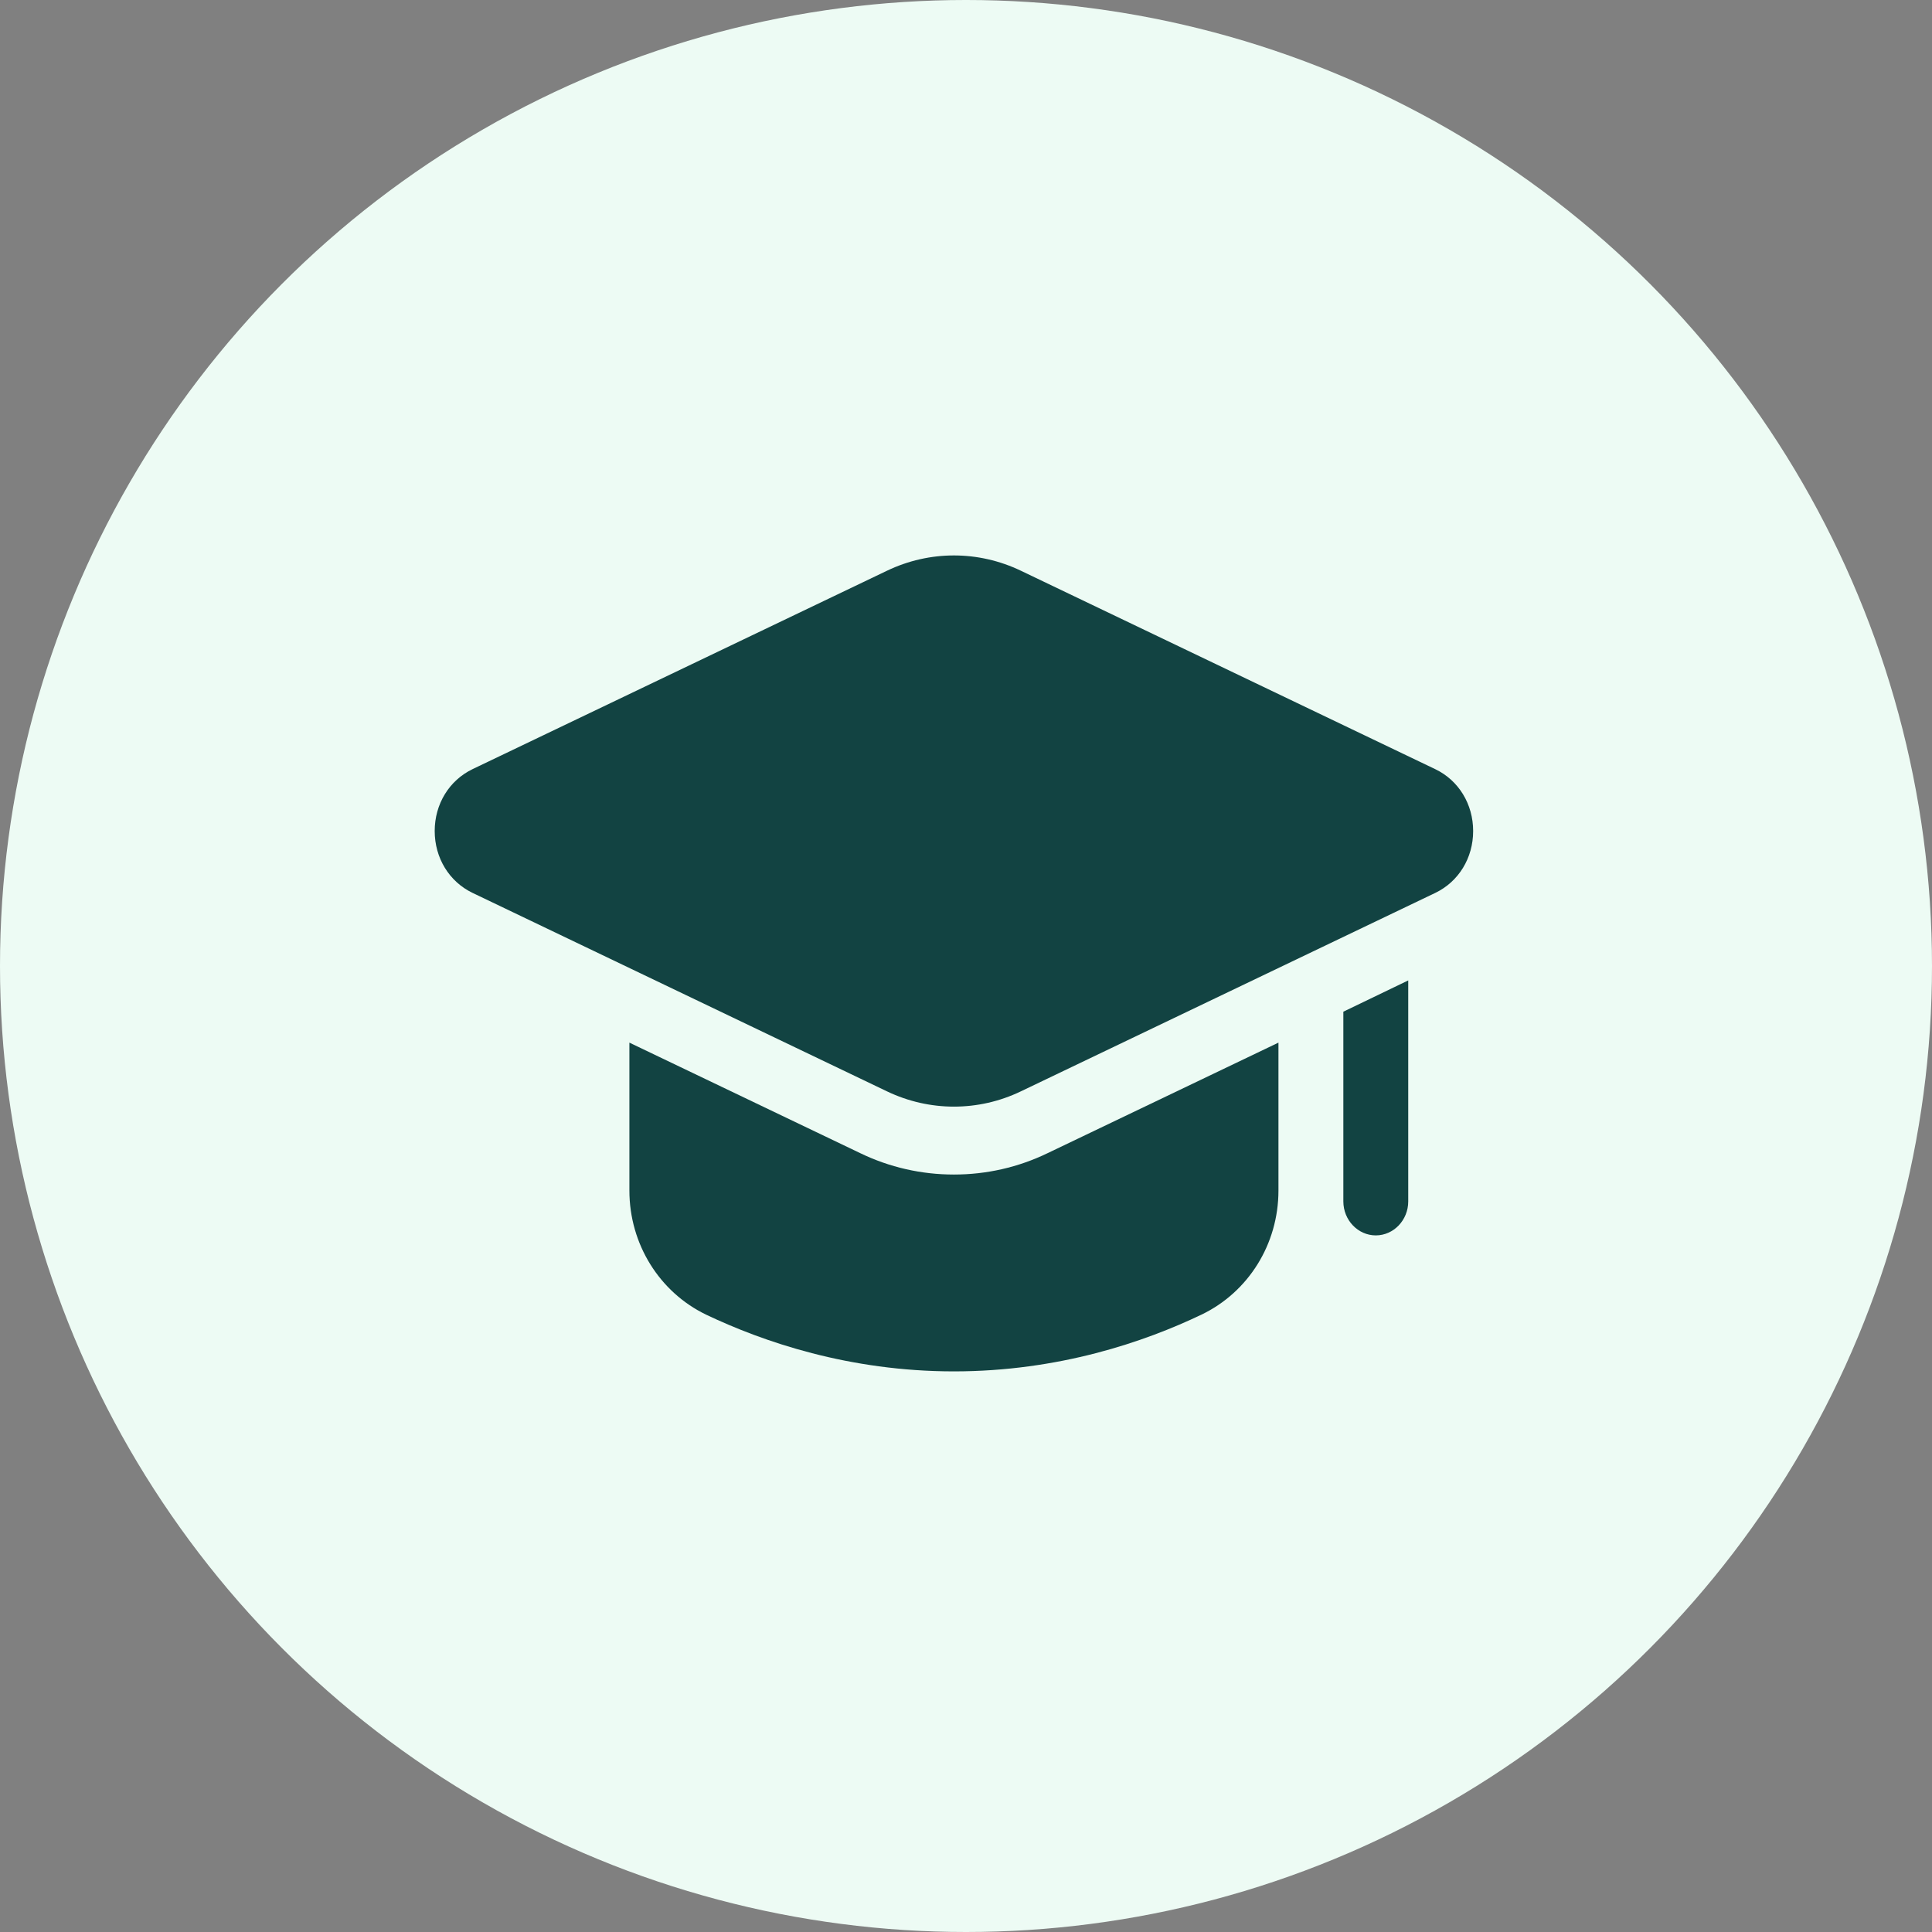 <svg width="80" height="80" viewBox="0 0 80 80" fill="none" xmlns="http://www.w3.org/2000/svg">
<rect x="0" y="0" width="80" height="80" fill="#808080" stroke="none"/>
<circle cx="40" cy="40" r="40" fill="#EDFBF4"/>
<path d="M52.938 43.173V49.297C52.938 51.521 51.688 53.506 49.753 54.435C47.401 55.561 43.84 56.786 39.5 56.786C35.16 56.786 31.599 55.561 29.234 54.435C27.312 53.506 26.062 51.521 26.062 49.297V43.173L35.617 47.748C36.839 48.339 38.156 48.635 39.5 48.635C40.844 48.635 42.161 48.339 43.383 47.748L52.938 43.173Z" fill="#124342"/>
<path d="M58.312 40.597V49.747C58.312 50.522 57.708 51.155 56.969 51.155C56.23 51.155 55.625 50.522 55.625 49.747V41.892L58.312 40.597Z" fill="#124342"/>
<path d="M36.729 45.191C37.609 45.612 38.554 45.823 39.5 45.823C40.446 45.823 41.389 45.614 42.271 45.191L59.432 36.973C60.399 36.509 61 35.528 61 34.412C61 33.295 60.399 32.313 59.432 31.85L42.271 23.632C40.509 22.789 38.492 22.789 36.73 23.632L19.568 31.848C18.601 32.313 18 33.294 18 34.41C18 35.527 18.601 36.508 19.568 36.973L36.729 45.191Z" fill="#124342"/>
</svg>
